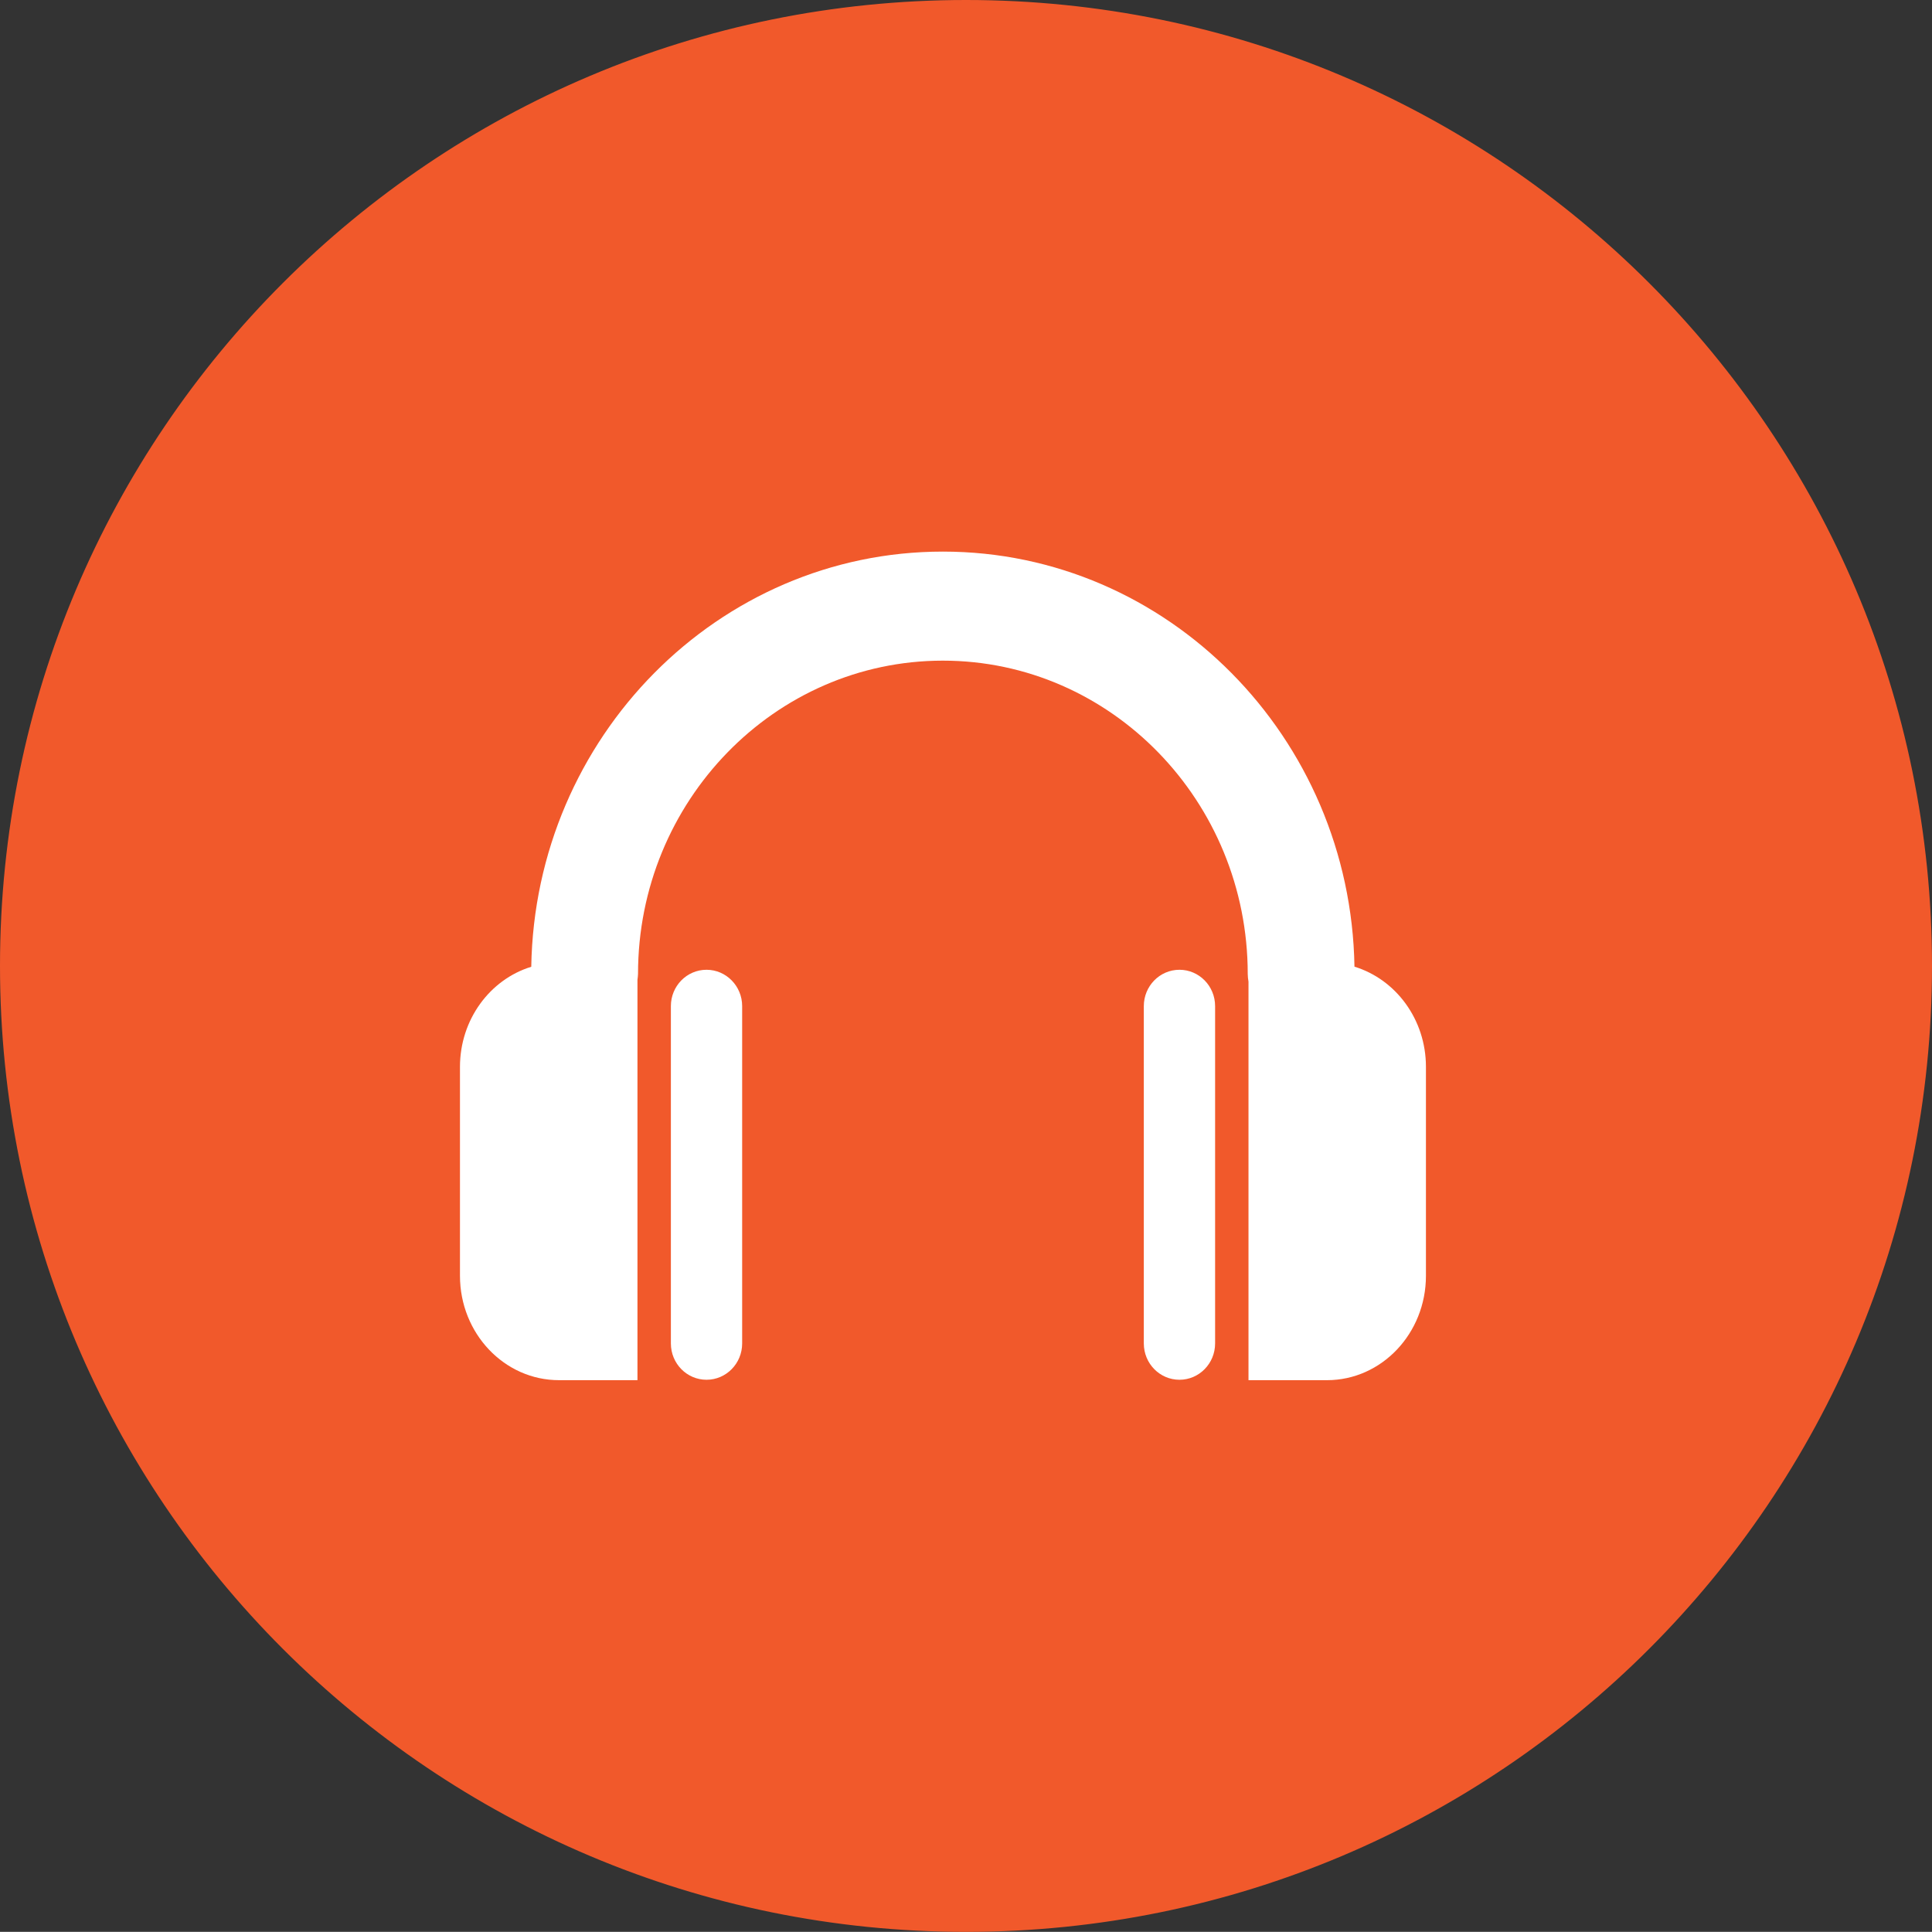 <?xml version="1.0" encoding="iso-8859-1"?>
<!-- Generator: Adobe Illustrator 19.1.0, SVG Export Plug-In . SVG Version: 6.00 Build 0)  -->
<svg version="1.1" xmlns="http://www.w3.org/2000/svg" xmlns:xlink="http://www.w3.org/1999/xlink" x="0px" y="0px"
	 viewBox="0 0 145.01 145" style="enable-background:new 0 0 145.01 145;" xml:space="preserve">
<rect x="0" y="0" width="145.01" height="145" fill="#333333" stroke="none"/>
<g id="audio_x5F_unread">
	<g id="shape_10_">
		<g>
			<path style="fill:#F1592B;" d="M72.505,144.75c-39.841,0-72.255-32.411-72.255-72.25c0-39.838,32.414-72.25,72.255-72.25
				c39.842,0,72.255,32.411,72.255,72.25C144.76,112.339,112.347,144.75,72.505,144.75z"/>
		</g>
		<g>
			<path style="fill:#F1592B;" d="M72.505,0.5c39.704,0,72.005,32.299,72.005,72c0,39.701-32.301,72-72.005,72S0.5,112.201,0.5,72.5
				C0.5,32.799,32.801,0.5,72.505,0.5 M72.505,0C32.462,0,0,32.459,0,72.5S32.462,145,72.505,145c40.043,0,72.505-32.46,72.505-72.5
				S112.549,0,72.505,0L72.505,0z"/>
		</g>
	</g>
	<g id="audio_icon_2_">
		<g>
			<path style="fill:#FFFFFF;" d="M53.029,72.788c-1.479,0-2.675,1.221-2.675,2.728v25.317c0,1.508,1.196,2.728,2.675,2.728
				c1.477,0,2.675-1.22,2.675-2.728V75.516C55.704,74.011,54.505,72.788,53.029,72.788z M101.662,72.556
				c-0.284-17.226-14.029-31.155-30.891-31.155c-16.868,0-30.614,13.93-30.896,31.162c-3.091,0.948-5.351,3.952-5.351,7.518v15.673
				c0,4.327,3.327,7.837,7.431,7.837h5.891V73.534c0.016-0.143,0.042-0.286,0.042-0.434c0-12.967,10.265-23.514,22.882-23.514
				c12.614,0,22.881,10.548,22.881,23.514c0,0.199,0.027,0.39,0.057,0.582v29.91h5.89c4.101,0,7.429-3.509,7.429-7.837V80.08
				C107.028,76.51,104.76,73.503,101.662,72.556z M88.527,72.788c-1.479,0-2.676,1.221-2.676,2.728v25.317
				c0,1.508,1.198,2.728,2.676,2.728c1.477,0,2.675-1.22,2.675-2.728V75.516C91.202,74.011,90.004,72.788,88.527,72.788z"/>
		</g>
	</g>
</g>
<g id="Layer_1">
</g>
</svg>

